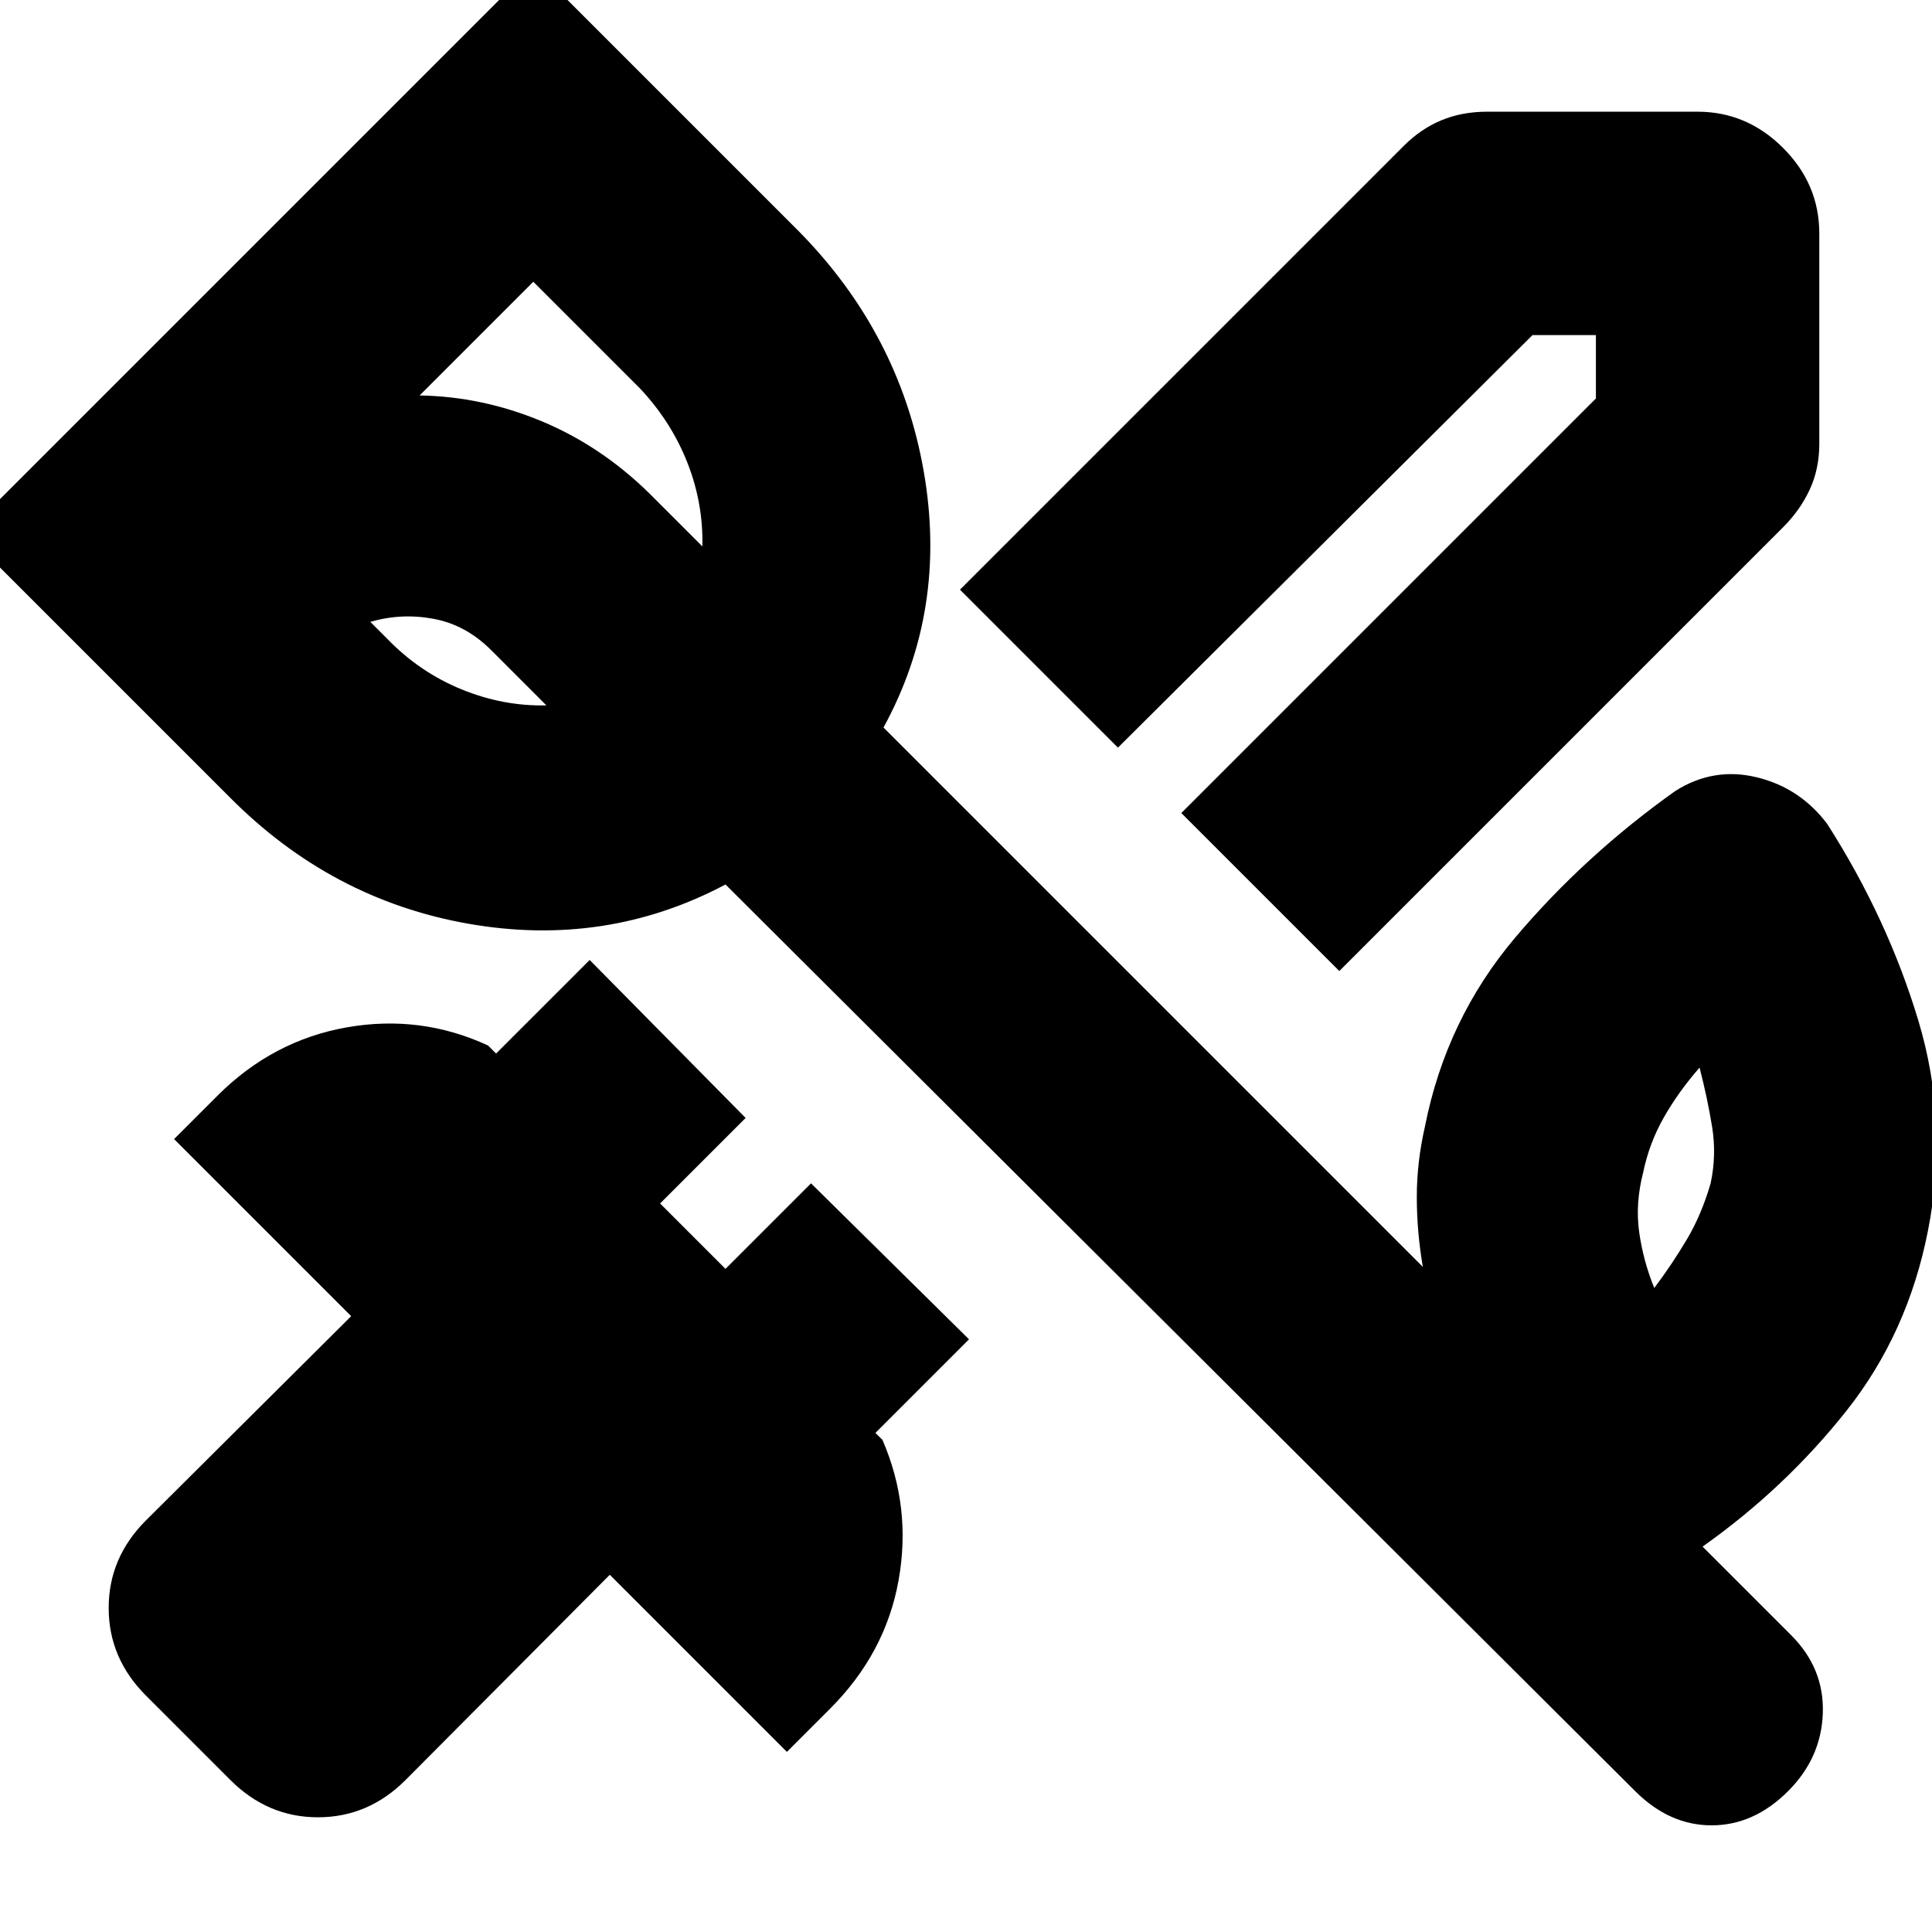 <svg xmlns="http://www.w3.org/2000/svg" height="24" viewBox="0 -960 960 960" width="24"><path d="M665.5-477.5 587-556l206-206v-31.5h-31.5l-206 205L477-667l220.5-220.5q8.5-8.5 18.75-12.75T739-904.5h104.5q24.5 0 42.5 18t18 42.5v104.5q0 12.5-4.75 22.75T886-698L665.5-477.5Zm-551 402-42-42Q54-136 54-161t18.5-43.5l102-101.5-88-88 21.5-21.5q27.5-27.5 64.25-34t70.25 9l4 4L293-483l77.5 78.5L328-362l32.5 32.5L403-372l78.5 77.5L435-248l3.5 3.5q14.5 33.5 8 69.75t-34 63.75L391-89.5l-88-88-101.5 102Q183-57 158-57t-43.5-18.5ZM850-372q3-14 .75-28t-6.25-29.5q-10.5 12-17.75 24.75T816.5-377.5q-4 15.5-2 29.75T822-320q9-12 16.25-24.25T850-372ZM192.5-642.5q16 16.5 36.75 25t42.25 8L244-637q-12.5-12.5-28.5-15.5T184-651l8.5 8.5ZM265-820l-56.5 56.5q31 .5 60.5 12.75T322.5-715l26.5 26.5q.5-21.5-7.5-41.75T318-767l-53-53ZM812.5-70l-452-450.5Q301-489 232.75-501T114-564L-17-695l282-282 131.5 131.5q50.5 51 62.5 119.75T439-598.5l268 268q-3-17.5-3-34.75t4-34.75q10.5-53.5 45-94.25T832.5-567q19-12 40.5-6.75t35 23.25q30 47 45.25 97.75T958-348.5q-10 51-40.5 89.5T846-191.5l44 44q16.5 16.5 15.75 38.75T888.5-70q-17 17-38 17t-38-17Zm-514-592Z"/></svg>